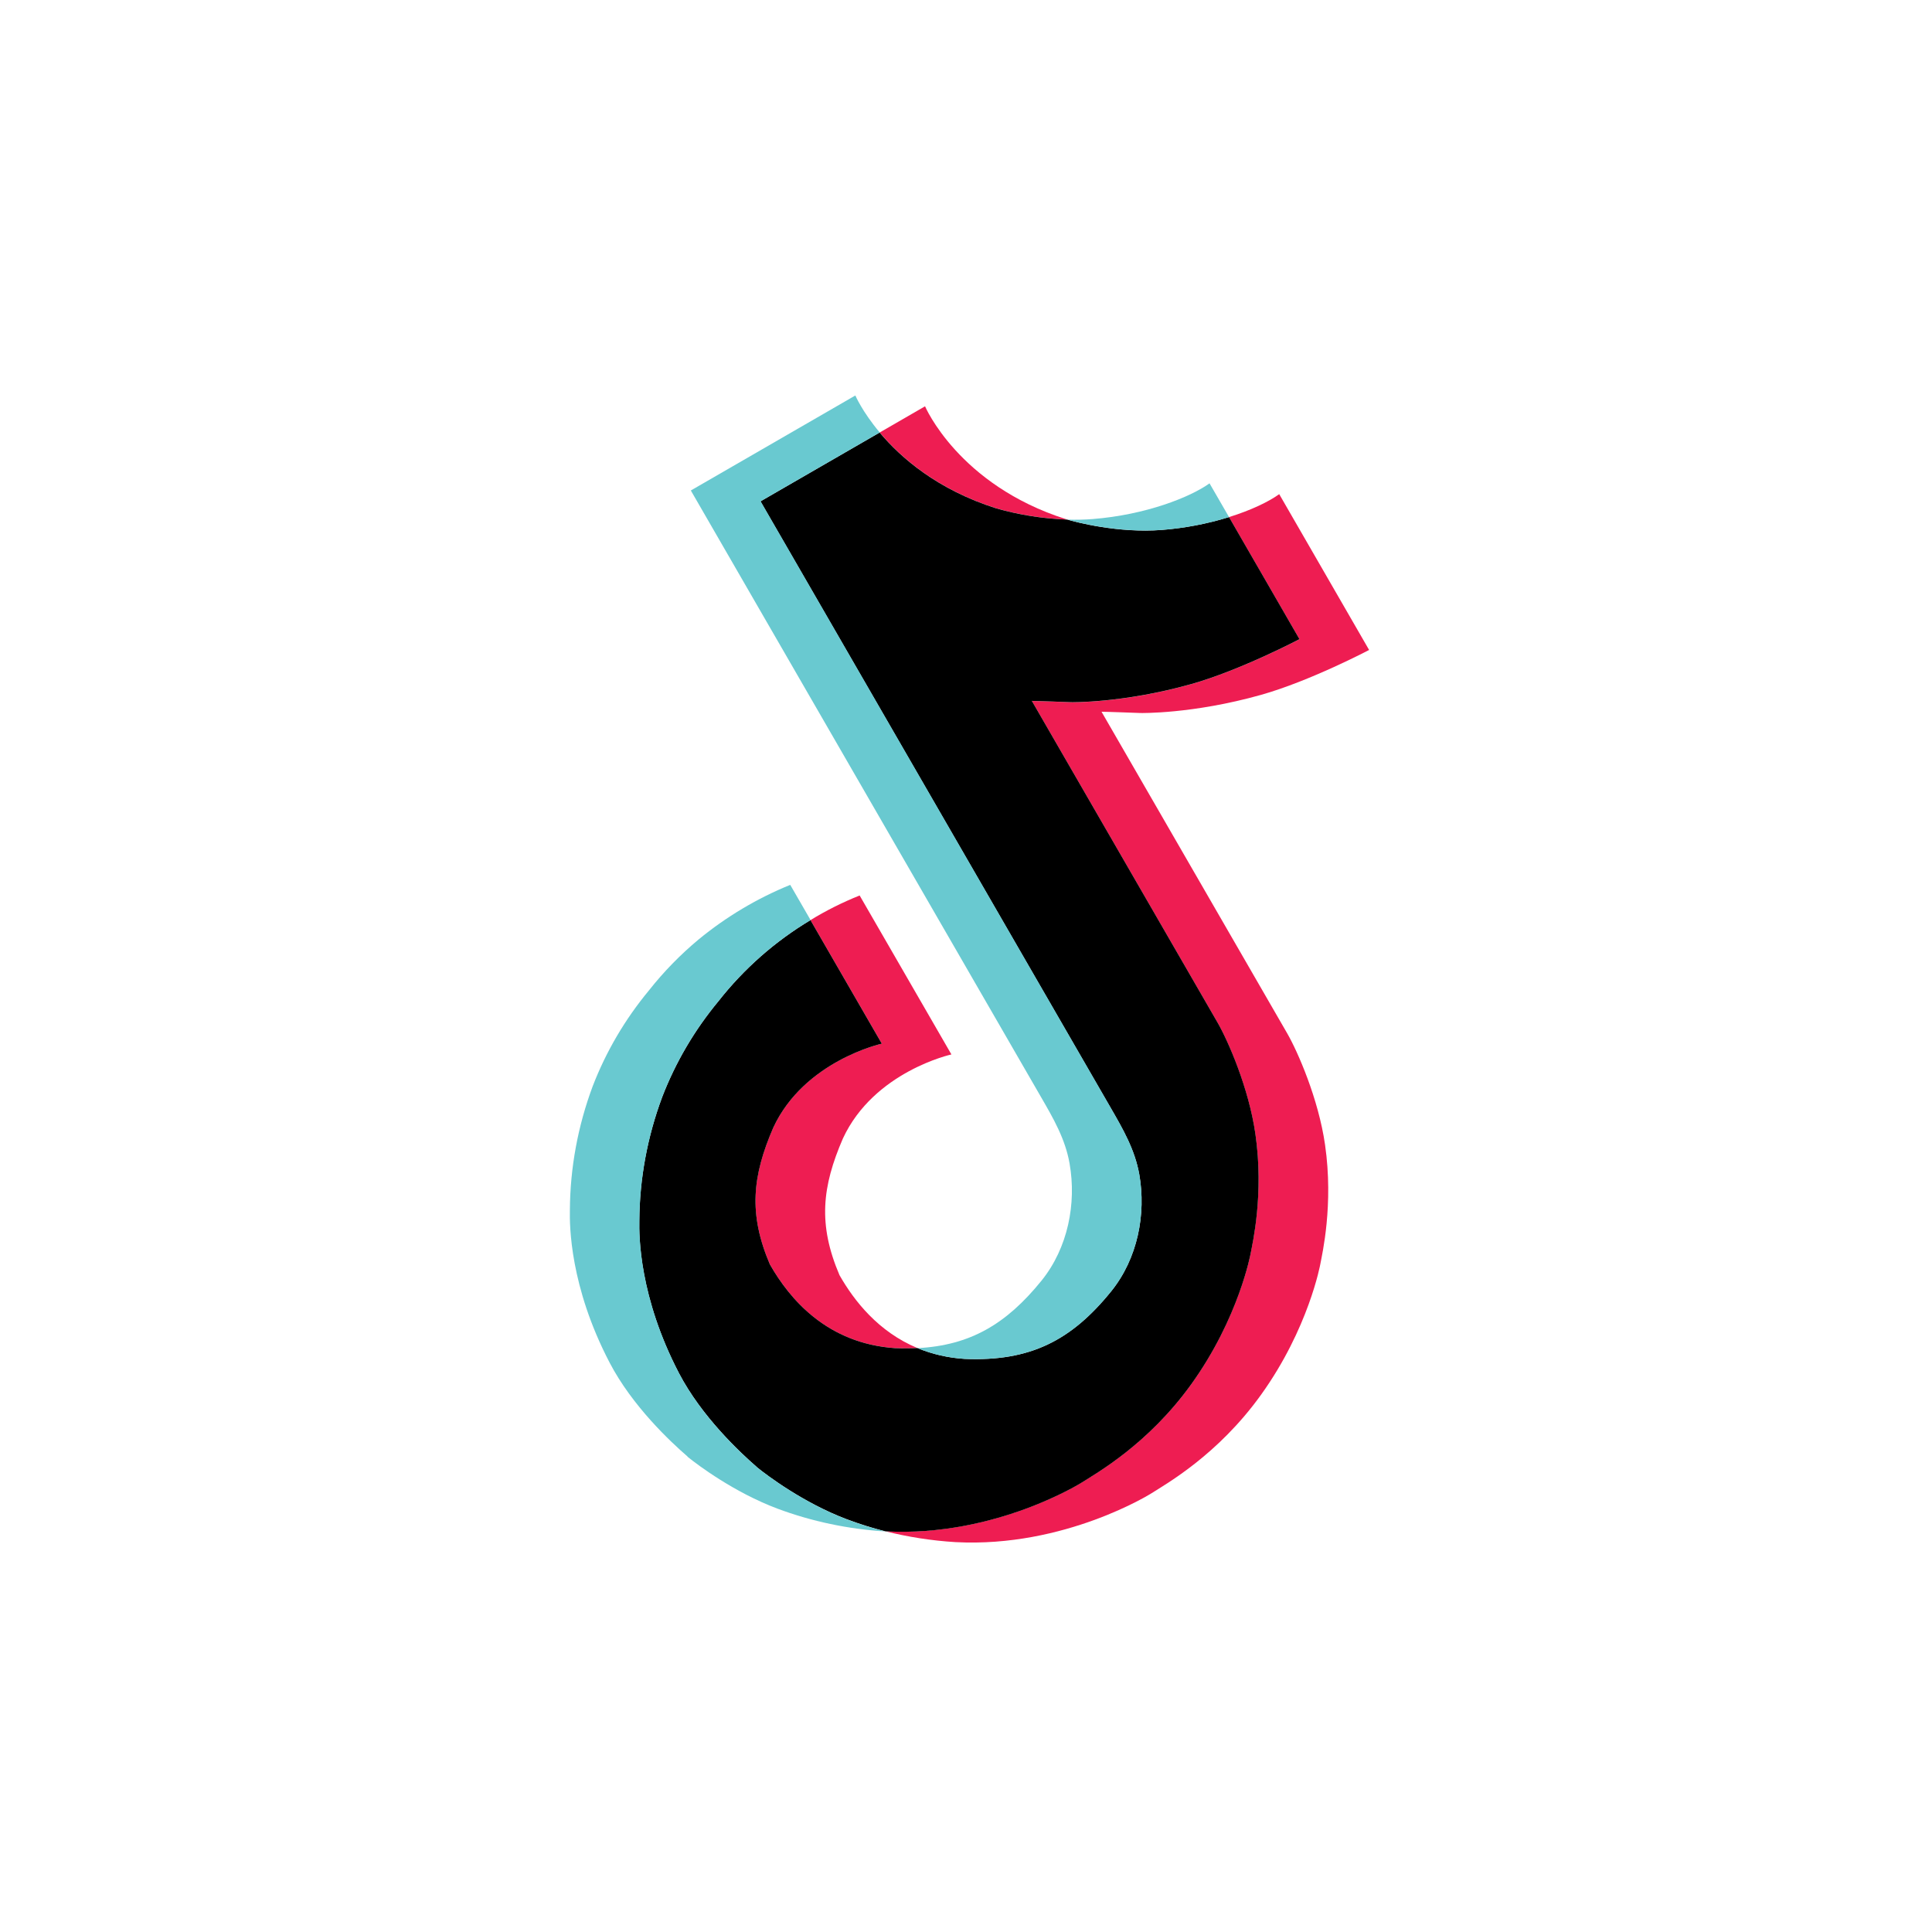 <svg width="40" height="40" viewBox="0 0 40 40" fill="none" xmlns="http://www.w3.org/2000/svg">
<g clip-path="url(#clip0_67_77)">
<path d="M15.939 26.177C15.491 25.128 15.576 24.347 16.009 23.347C16.654 21.958 18.257 21.608 18.257 21.608L16.78 19.05C17.105 18.851 17.445 18.681 17.798 18.54L19.698 21.831C19.698 21.831 18.096 22.182 17.452 23.57C17.019 24.57 16.933 25.352 17.381 26.401C17.685 26.935 18.187 27.574 18.994 27.91C18.847 27.917 18.692 27.918 18.531 27.911C17.125 27.816 16.351 26.901 15.939 26.177ZM20.627 10.524C19.409 10.137 18.65 9.475 18.214 8.954L19.152 8.412C19.152 8.412 19.843 10.04 22.069 10.748L22.099 10.757C21.599 10.738 21.104 10.66 20.627 10.524ZM26.485 10.231L28.346 13.457C28.346 13.457 27.122 14.101 26.106 14.387C24.687 14.786 23.612 14.762 23.612 14.762C23.612 14.762 22.864 14.734 22.806 14.736L26.651 21.396C26.865 21.767 27.298 22.751 27.434 23.703C27.613 24.946 27.373 25.97 27.336 26.171C27.336 26.171 27.095 27.506 26.105 28.882C25.213 30.123 24.146 30.721 23.838 30.918C23.838 30.918 22.049 32.047 19.783 31.928C19.29 31.898 18.803 31.822 18.328 31.703L18.34 31.704C20.606 31.823 22.395 30.694 22.395 30.694C22.704 30.497 23.771 29.9 24.663 28.659C25.651 27.283 25.893 25.948 25.893 25.948C25.929 25.747 26.172 24.722 25.991 23.478C25.854 22.528 25.422 21.543 25.208 21.172L21.363 14.512C21.422 14.511 22.17 14.539 22.17 14.539C22.17 14.539 23.245 14.564 24.664 14.164C25.68 13.878 26.904 13.234 26.904 13.234L25.445 10.706C25.908 10.562 26.271 10.385 26.485 10.231Z" fill="#EE1D52"/>
<path d="M25.446 10.706L26.904 13.233C26.904 13.233 25.68 13.877 24.664 14.163C23.244 14.562 22.17 14.538 22.17 14.538C22.17 14.538 21.422 14.51 21.363 14.511L25.209 21.172C25.423 21.543 25.856 22.528 25.992 23.479C26.172 24.723 25.931 25.746 25.894 25.948C25.894 25.948 25.653 27.283 24.664 28.659C23.772 29.9 22.705 30.498 22.396 30.695C22.396 30.695 20.607 31.824 18.341 31.705L18.329 31.704C18.058 31.636 17.792 31.552 17.531 31.454C16.635 31.116 15.875 30.544 15.669 30.375C15.668 30.374 15.668 30.373 15.668 30.372C15.32 30.071 14.525 29.326 14.057 28.43C13.233 26.849 13.229 25.589 13.236 25.269C13.242 24.403 13.402 23.538 13.709 22.715C13.985 21.997 14.379 21.326 14.876 20.727C15.4 20.059 16.047 19.489 16.78 19.05L18.257 21.608C18.257 21.608 16.654 21.96 16.01 23.346C15.577 24.347 15.492 25.128 15.939 26.177C16.351 26.901 17.125 27.815 18.531 27.912C18.692 27.918 18.847 27.918 18.994 27.91C19.304 28.038 19.635 28.114 19.974 28.135C21.325 28.191 22.179 27.756 23.004 26.737C23.554 26.057 23.732 25.137 23.587 24.316C23.497 23.802 23.248 23.376 22.994 22.935L15.745 10.38L18.212 8.955C18.648 9.476 19.407 10.138 20.625 10.525C21.102 10.661 21.596 10.739 22.097 10.758C22.271 10.808 23.146 11.043 24.056 10.972C24.526 10.935 24.992 10.846 25.446 10.706Z" fill="black"/>
<path d="M14.234 30.156L14.235 30.158L14.392 30.289C14.374 30.273 14.317 30.228 14.234 30.156Z" fill="#69C9D0"/>
<path d="M14.876 20.727C14.379 21.326 13.985 21.997 13.709 22.715C13.403 23.54 13.243 24.405 13.238 25.272C13.231 25.592 13.236 26.853 14.06 28.434C14.527 29.33 15.323 30.075 15.67 30.375C15.67 30.376 15.671 30.377 15.672 30.378C15.878 30.545 16.637 31.118 17.534 31.457C17.794 31.556 18.061 31.639 18.332 31.707C17.561 31.659 16.806 31.5 16.091 31.233C15.203 30.898 14.448 30.334 14.236 30.161C14.235 30.159 14.234 30.157 14.234 30.156L14.232 30.153C13.884 29.853 13.088 29.108 12.621 28.211C11.796 26.63 11.792 25.369 11.799 25.049C11.804 24.182 11.963 23.316 12.27 22.492C12.546 21.774 12.94 21.103 13.437 20.504C13.74 20.12 14.084 19.767 14.462 19.452C15.034 18.981 15.675 18.599 16.361 18.32L16.782 19.049C16.048 19.488 15.401 20.058 14.876 20.727Z" fill="#69C9D0"/>
<path d="M18.214 8.954L15.747 10.378L22.996 22.934C23.251 23.375 23.496 23.801 23.589 24.315C23.732 25.137 23.555 26.056 23.006 26.736C22.181 27.756 21.326 28.189 19.976 28.134C19.637 28.114 19.305 28.039 18.995 27.912C20.087 27.856 20.836 27.413 21.563 26.515C22.112 25.835 22.289 24.916 22.145 24.093C22.056 23.58 21.808 23.154 21.553 22.713L14.303 10.155L17.709 8.188C17.709 8.188 17.851 8.522 18.214 8.954ZM25.042 10.007L25.446 10.706C24.993 10.846 24.527 10.935 24.058 10.971C23.148 11.041 22.273 10.807 22.099 10.757C22.271 10.764 22.444 10.76 22.616 10.747C23.721 10.661 24.646 10.292 25.042 10.007Z" fill="#69C9D0"/>
</g>
<defs>
<clipPath id="clip0_67_77">
<rect width="28" height="28" fill="white" transform="translate(0.876 14.876) rotate(-30)"/>
</clipPath>
</defs>
</svg>
